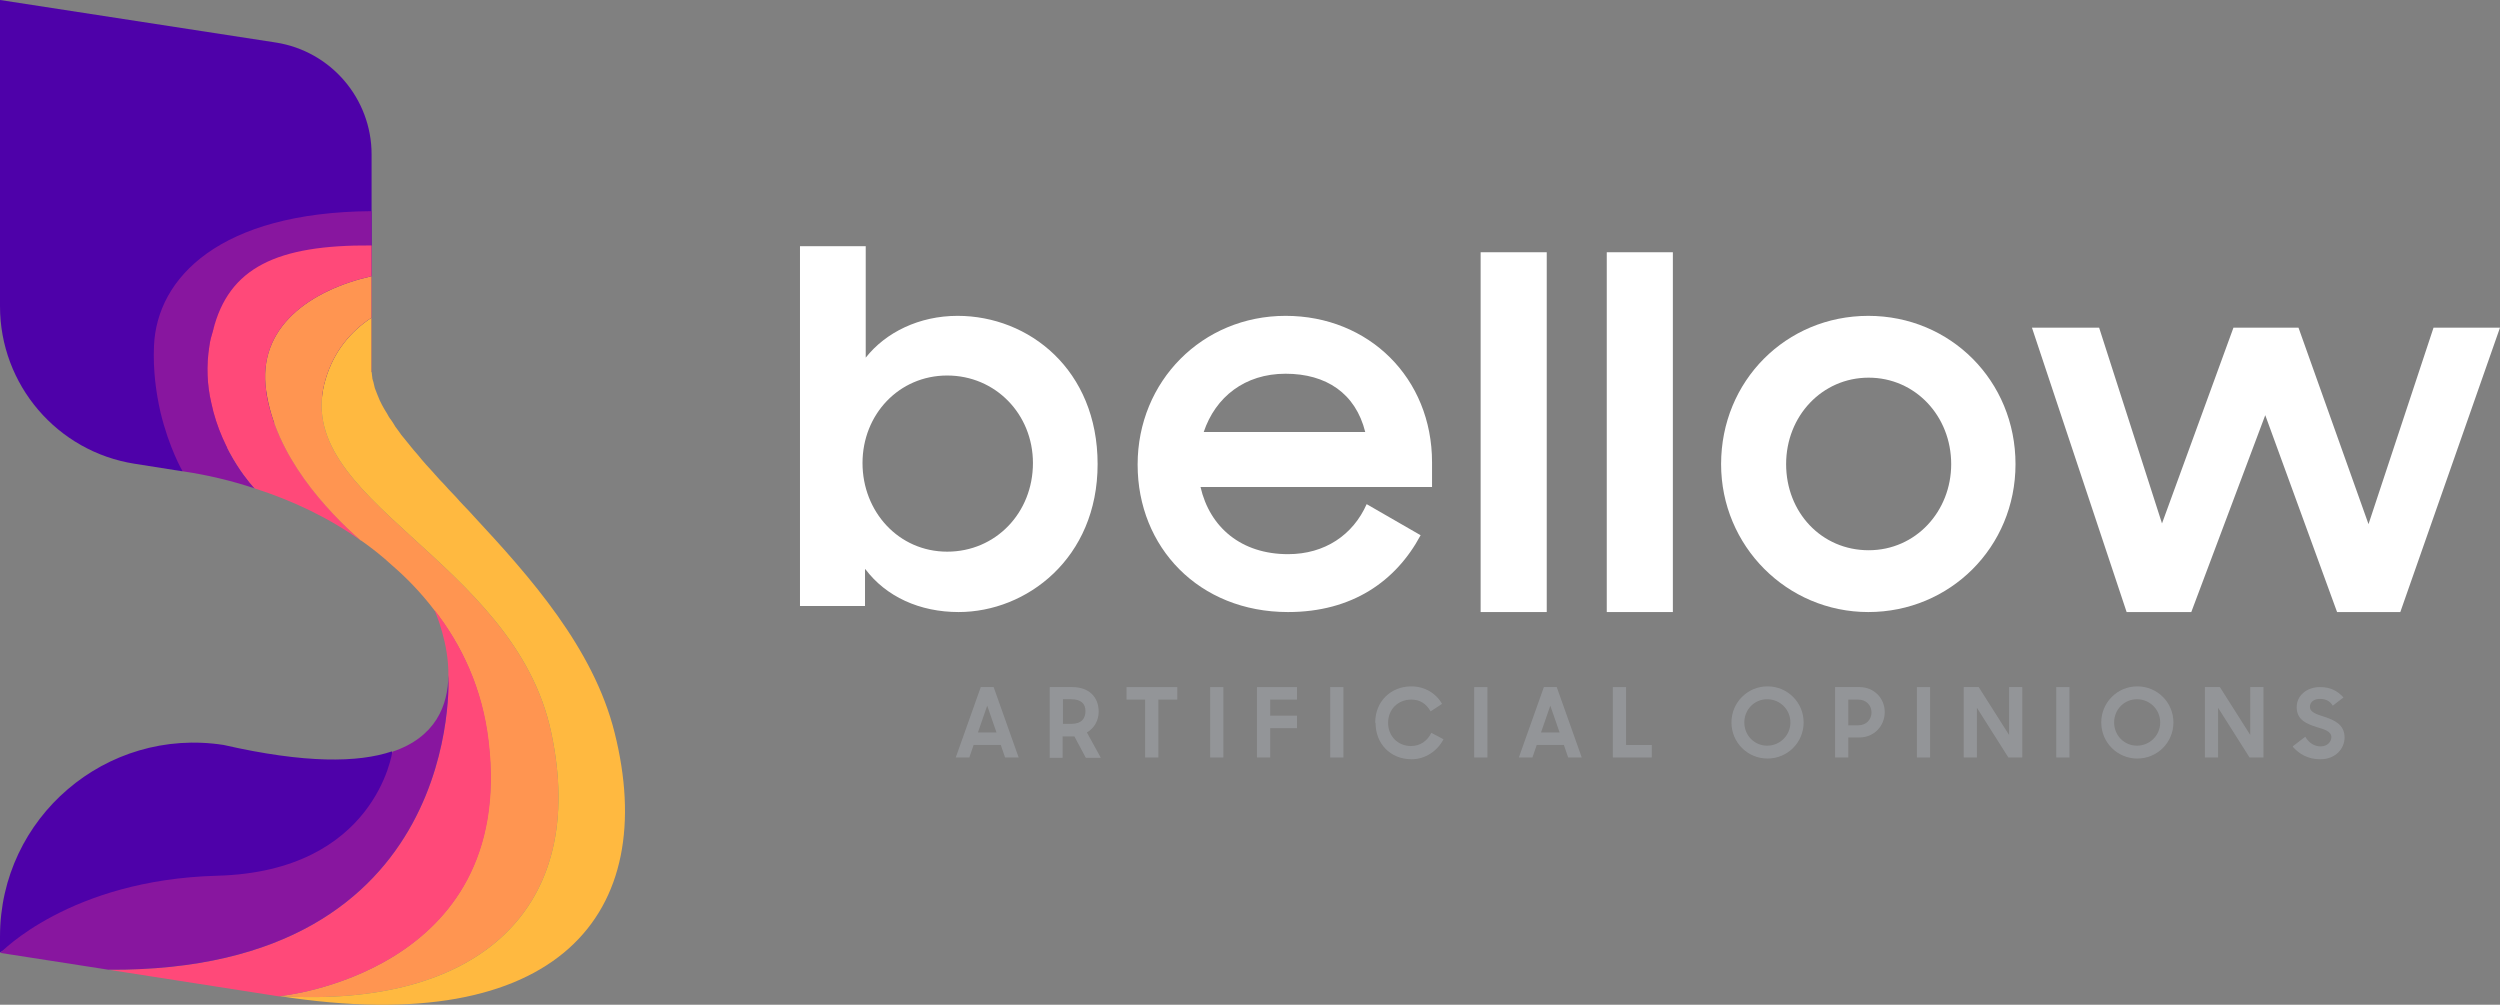 <?xml version="1.0" encoding="UTF-8"?>
<svg id="Layer_2" data-name="Layer 2" xmlns="http://www.w3.org/2000/svg" viewBox="0 0 69.97 28.12">
  <rect x="0" y="0" width="69.97" height="28.12" fill="#808080" stroke="none"/>
  <g id="Layer_1-2" data-name="Layer 1">
    <g>
      <g>
        <g>
          <path d="M24.21,15.93v1.03h-1.82V6.89h1.84v3.12c.56-.71,1.5-1.17,2.57-1.17,2,0,3.92,1.51,3.92,4.15s-1.99,4.14-3.89,4.14c-1.09,0-2.03-.43-2.61-1.2Zm4.7-2.97c0-1.37-1.05-2.45-2.4-2.45s-2.37,1.09-2.37,2.45,1.01,2.48,2.37,2.48,2.4-1.09,2.4-2.48Z" fill="#fff"/>
          <path d="M31.84,13c0-2.33,1.81-4.16,4.14-4.16s4.1,1.74,4.1,4.1v.69h-6.48c.26,1.13,1.14,1.88,2.45,1.88,1.03,0,1.82-.54,2.2-1.4l1.51,.87c-.69,1.29-1.92,2.15-3.71,2.15-2.5,0-4.21-1.82-4.21-4.12Zm1.85-.91h4.52c-.27-1.08-1.09-1.63-2.23-1.63s-1.96,.65-2.29,1.63Z" fill="#fff"/>
          <path d="M41.44,7.06h1.85v10.07h-1.85V7.06Z" fill="#fff"/>
          <path d="M44.97,7.06h1.85v10.07h-1.85V7.06Z" fill="#fff"/>
          <path d="M48.17,12.99c0-2.33,1.82-4.15,4.12-4.15s4.12,1.82,4.12,4.15-1.84,4.14-4.12,4.14-4.12-1.85-4.12-4.14Zm6.44,0c0-1.35-1.01-2.42-2.31-2.42s-2.31,1.07-2.31,2.42,.99,2.41,2.31,2.41,2.31-1.09,2.31-2.41Z" fill="#fff"/>
          <path d="M56.87,9.17h1.88l1.76,5.48,2-5.48h1.82l1.96,5.5,1.82-5.5h1.86l-2.79,7.96h-1.77l-2.01-5.51-2.07,5.51h-1.81l-2.65-7.96Z" fill="#fff"/>
        </g>
        <g>
          <path d="M27.44,19.23h.37l.7,1.97h-.38l-.12-.35h-.76l-.12,.35h-.38l.7-1.97Zm-.07,1.27h.52l-.26-.75-.26,.75Z" fill="#939598"/>
          <path d="M29.38,21.2v-1.97h.63c.47,0,.74,.28,.74,.69,0,.24-.12,.46-.33,.58l.39,.71h-.42l-.32-.6h-.33v.6h-.37Zm.6-.94c.3,0,.4-.16,.4-.36s-.12-.33-.4-.33h-.23v.69h.23Z" fill="#939598"/>
          <path d="M32.06,19.58h-.53v-.35h1.42v.35h-.53v1.62h-.37v-1.62Z" fill="#939598"/>
          <path d="M33.87,19.23h.37v1.97h-.37v-1.97Z" fill="#939598"/>
          <path d="M35.18,19.23h1.12v.35h-.75v.45h.75v.35h-.75v.82h-.37v-1.97Z" fill="#939598"/>
          <path d="M37.23,19.23h.37v1.97h-.37v-1.97Z" fill="#939598"/>
          <path d="M38.49,20.22c0-.59,.44-1.01,1.01-1.01,.37,0,.69,.19,.86,.49l-.32,.21c-.12-.21-.29-.33-.54-.33-.38,0-.65,.28-.65,.65s.27,.65,.64,.65c.27,0,.46-.15,.57-.37l.34,.18c-.17,.33-.51,.56-.89,.56-.61,0-1.01-.45-1.01-1.01Z" fill="#939598"/>
          <path d="M41.26,19.23h.37v1.97h-.37v-1.97Z" fill="#939598"/>
          <path d="M43.2,19.23h.37l.7,1.97h-.38l-.12-.35h-.76l-.12,.35h-.38l.7-1.97Zm-.07,1.27h.52l-.26-.75-.26,.75Z" fill="#939598"/>
          <path d="M45.14,19.23h.37v1.62h.72v.35h-1.09v-1.97Z" fill="#939598"/>
          <path d="M48.46,20.22c0-.56,.45-1.01,1.01-1.01s1.01,.45,1.01,1.01-.45,1.01-1.01,1.01-1.01-.45-1.01-1.01Zm1.65,0c0-.36-.29-.65-.65-.65s-.64,.29-.64,.65,.28,.65,.64,.65,.65-.29,.65-.65Z" fill="#939598"/>
          <path d="M51.36,19.23h.68c.41,0,.71,.31,.71,.7s-.3,.71-.71,.71h-.31v.56h-.37v-1.97Zm.37,.34v.73h.28c.22,0,.37-.16,.37-.36s-.15-.36-.37-.36h-.28Z" fill="#939598"/>
          <path d="M53.65,19.23h.37v1.97h-.37v-1.97Z" fill="#939598"/>
          <path d="M54.96,19.23h.42l.85,1.34v-1.34h.37v1.97h-.39l-.88-1.39v1.39h-.37v-1.97Z" fill="#939598"/>
          <path d="M57.55,19.23h.37v1.97h-.37v-1.97Z" fill="#939598"/>
          <path d="M58.81,20.22c0-.56,.45-1.01,1.01-1.01s1.01,.45,1.01,1.01-.45,1.01-1.01,1.01-1.01-.45-1.01-1.01Zm1.65,0c0-.36-.29-.65-.65-.65s-.64,.29-.64,.65,.28,.65,.64,.65,.65-.29,.65-.65Z" fill="#939598"/>
          <path d="M61.71,19.23h.42l.85,1.34v-1.34h.37v1.97h-.39l-.88-1.39v1.39h-.37v-1.97Z" fill="#939598"/>
          <path d="M64.18,20.88l.34-.26c.1,.17,.25,.27,.43,.27,.19,0,.3-.13,.3-.26,0-.16-.2-.22-.41-.28-.27-.09-.56-.19-.56-.56,0-.32,.28-.56,.65-.56,.32,0,.5,.12,.66,.29l-.3,.23c-.08-.13-.2-.19-.36-.19-.18,0-.28,.1-.28,.22,0,.16,.19,.21,.4,.28,.27,.09,.57,.21,.57,.58,0,.31-.25,.61-.68,.61-.35,0-.59-.15-.77-.35Z" fill="#939598"/>
        </g>
      </g>
      <g>
        <path d="M0,26.67v-.46c0-3.33,2.97-5.87,6.26-5.36,0,0,0,0,0,0,2.28,.52,3.76,.5,4.71,.18,0,0,.27,3.19-3.73,4.19s-5,0-7.24,1.44Z" fill="#4e01a9"/>
        <path d="M3.77,12.98l1.33,.21,5.3-2.78V4.32c0-1.56-1.14-2.89-2.68-3.13L0,0V8.57C0,10.77,1.6,12.64,3.77,12.98Z" fill="#4e01a9"/>
        <path d="M10.4,5.91v1.01c-1.16-.17-3.82,.38-4.44,2.34-.04,.14-.08,.27-.1,.42-.09,.57-.06,1.1,.05,1.58,.3,1.46,1.22,2.41,1.22,2.41-.66-.22-1.34-.38-2.02-.48,0,0-.38-.65-.62-1.66-.12-.53-.21-1.16-.18-1.85,.08-1.91,1.85-3.74,6.09-3.77Z" fill="#88169f"/>
        <path d="M10.4,6.87v.86c-1.71,.39-3.21,1.42-2.95,3.21v.03c.28,1.81,1.7,3.32,2.65,4.16-.9-.64-1.91-1.12-2.97-1.46,0,0-.92-.95-1.22-2.41-.11-.48-.14-1.01-.05-1.58,.02-.15,.06-.29,.1-.42,.44-1.78,1.8-2.41,4.44-2.39Z" fill="#ff4979"/>
        <path d="M7.83,27.88s6.6-.63,5.84-7.12c-.17-1.49-.75-2.71-1.52-3.69-.35-.46-.75-.88-1.18-1.25-.27-.25-.56-.48-.86-.69h-.01c-.96-.84-2.39-2.37-2.65-4.19-.26-1.79,1.24-2.82,2.95-3.21v1.16c-.59,.39-1.05,.94-1.28,1.7-1.06,3.42,5.28,5.03,6.31,9.92,1.04,4.89-2.01,7.71-7.6,7.37Z" fill="#ff9551"/>
        <path d="M7.83,27.88c5.59,.34,8.64-2.48,7.6-7.37-1.03-4.89-7.37-6.5-6.31-9.92,.23-.76,.69-1.31,1.28-1.7v1.52s.01,.05,.01,.08c0,.02,.01,.05,.01,.08,0,.04,.02,.08,.03,.12,.01,.06,.03,.11,.04,.17,.04,.11,.09,.23,.14,.35,.02,.04,.04,.08,.06,.12,.04,.08,.09,.16,.14,.24,.03,.06,.07,.13,.12,.19,.04,.06,.08,.12,.12,.19,.05,.07,.11,.14,.16,.22,.06,.07,.12,.15,.18,.22,.05,.07,.11,.13,.17,.21,.07,.08,.15,.17,.22,.26,.08,.09,.16,.19,.25,.28,.08,.09,.16,.18,.25,.28,.09,.09,.18,.19,.26,.28,.07,.07,.14,.15,.21,.22,.06,.07,.13,.15,.2,.22,.1,.1,.19,.2,.29,.31,1.58,1.7,3.35,3.69,3.94,6.05,1.27,5.05-1.55,8.6-9.37,7.38Z" fill="#ffb940"/>
        <path d="M7.83,27.89l-4.8-.75c10.01,.07,9.52-8.24,9.52-8.24,.01-.9-.35-1.73-.39-1.83,.76,.98,1.35,2.2,1.52,3.69,.76,6.49-5.85,7.12-5.85,7.12Z" fill="#ff4979"/>
        <path d="M3.03,27.14h0l-3.02-.47s1.94-2.05,6.07-2.16c4.44-.12,4.9-3.47,4.9-3.47,1.22-.41,1.56-1.3,1.57-2.14,0,0,.49,8.31-9.52,8.24Z" fill="#88169f"/>
      </g>
    </g>
  </g>
</svg>